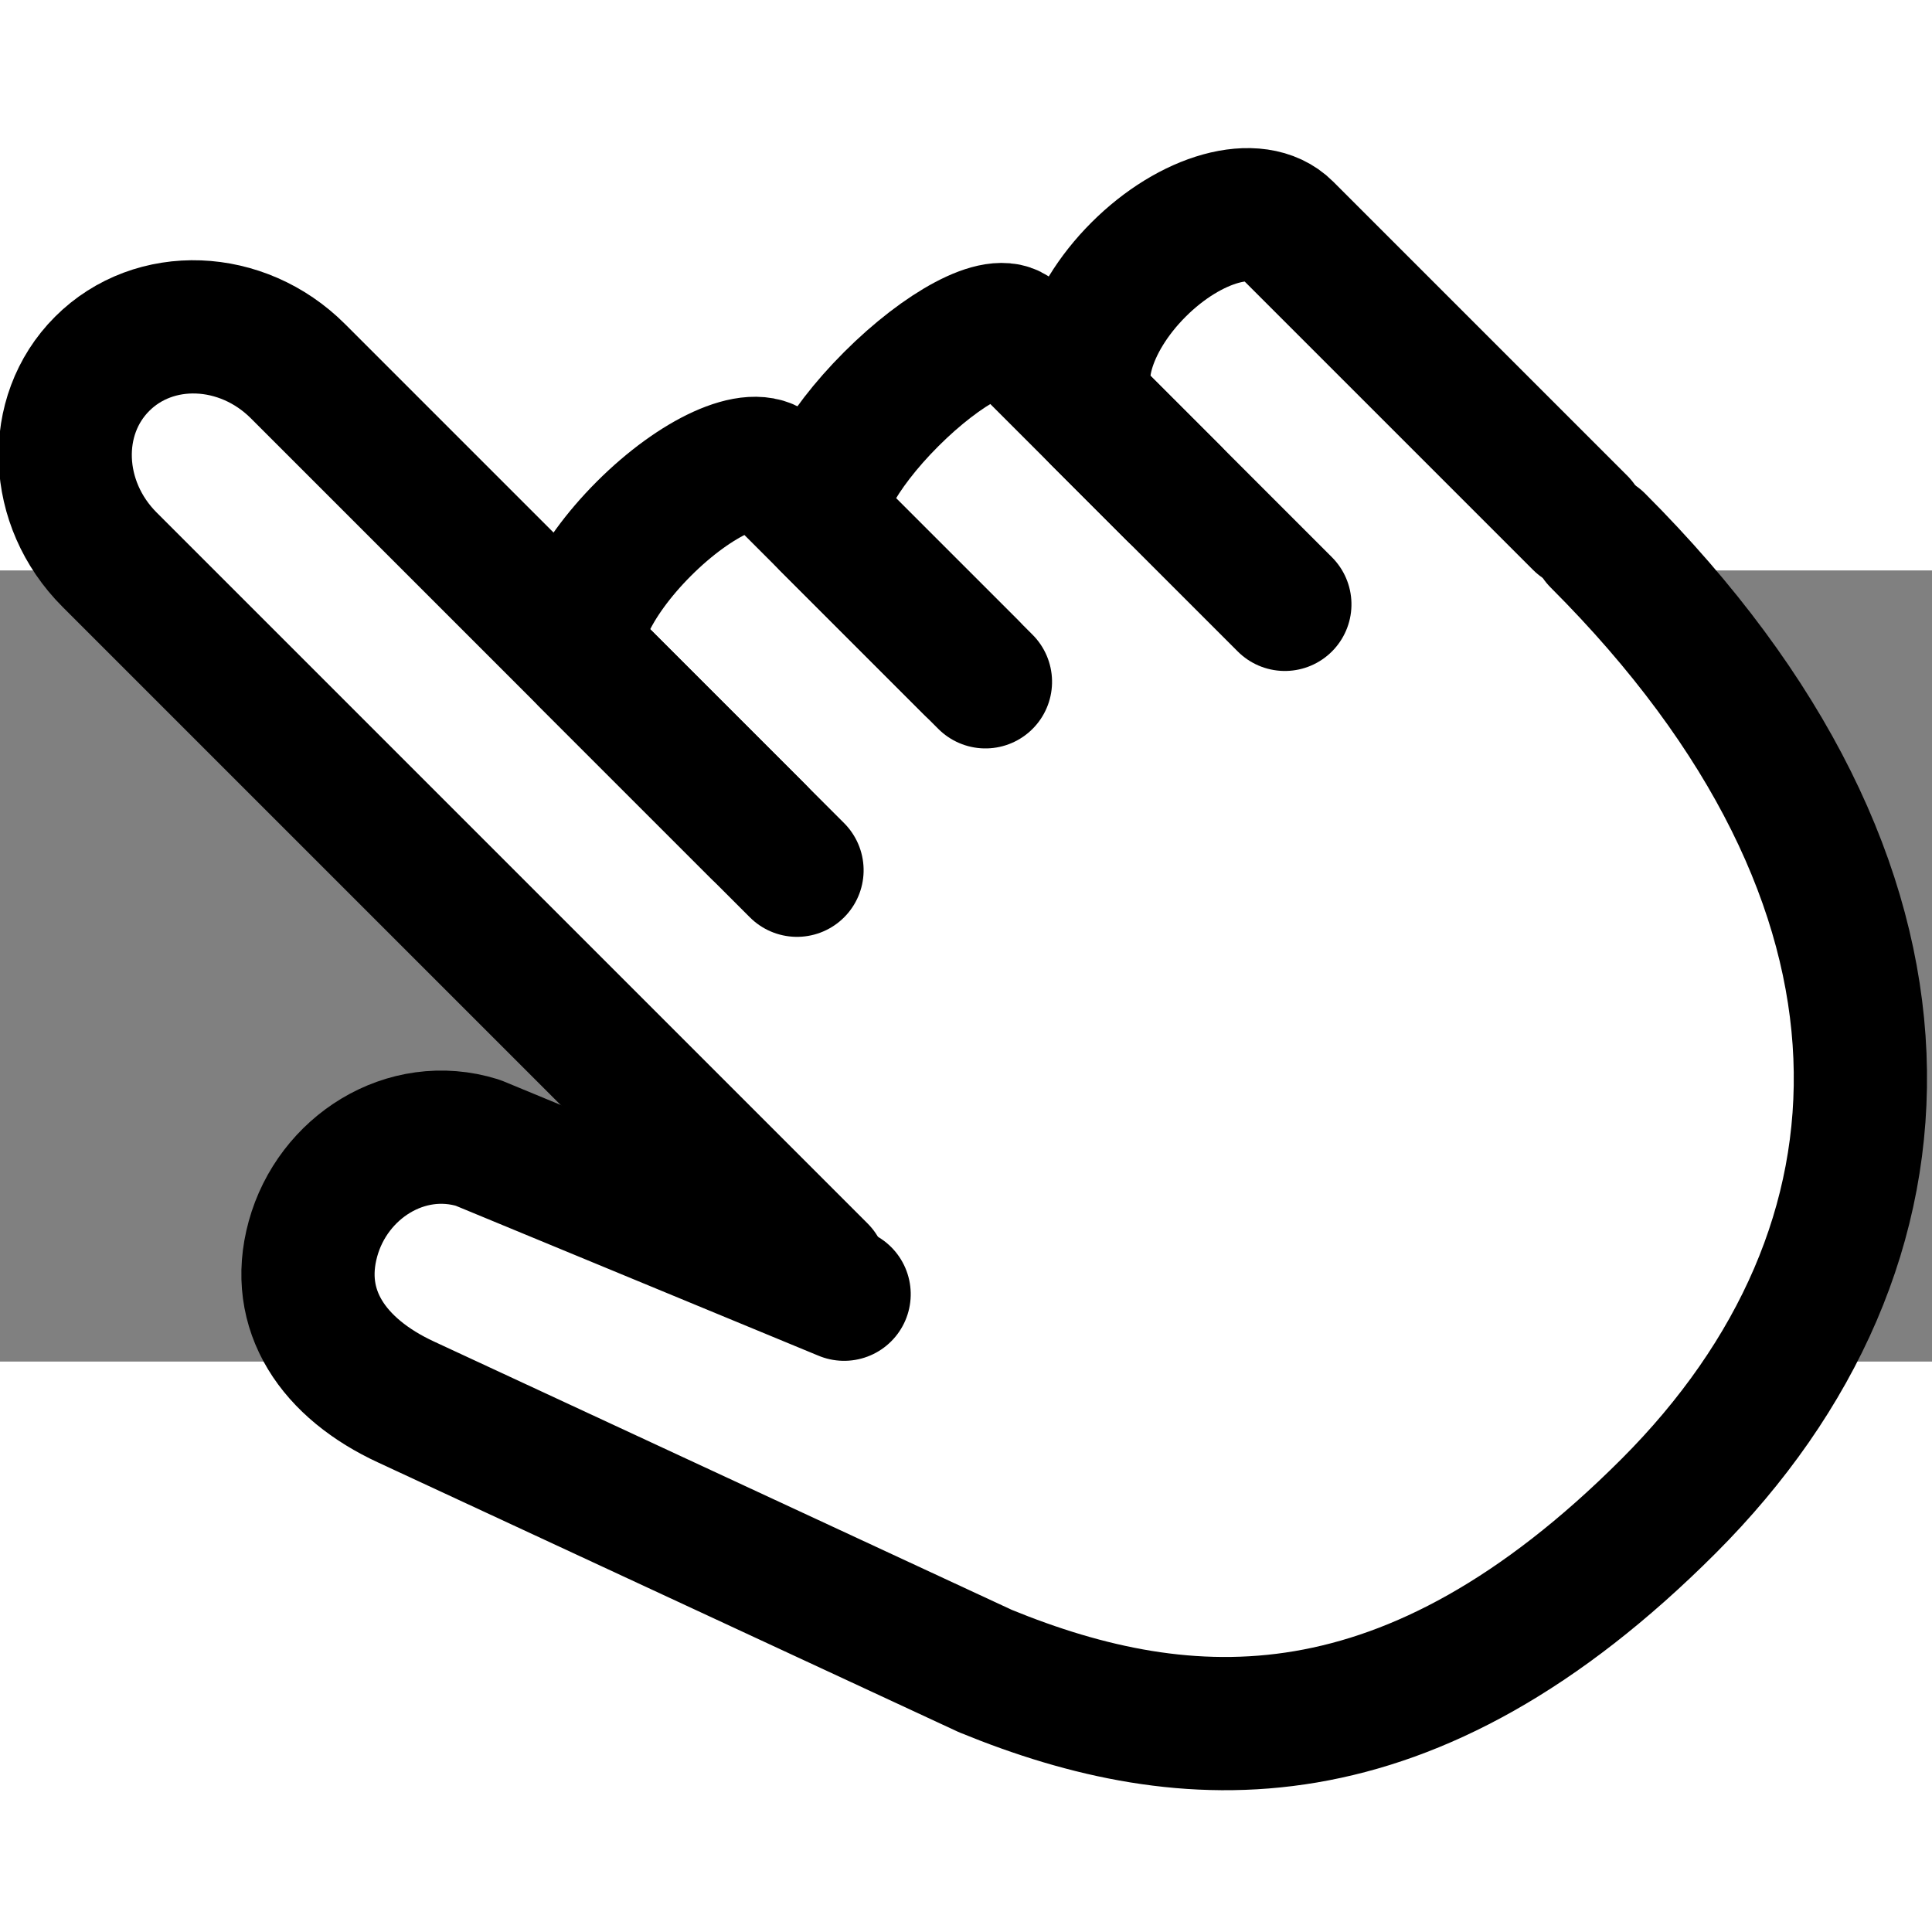 <svg xmlns="http://www.w3.org/2000/svg" width="62" height="62" viewBox="0 0 464 190">
  <rect x="0" y="0" width="464" height="190" fill="#808080" stroke="none"/>
  <g id="puntatore" transform="translate(-148 72) rotate(-45)">
    <path id="Union_1" data-name="Union 1" d="M311.485,350.4l-14.5,14.5L285.57,353.486l-1.147,2.839L72.1,270.54l23.6-58.412,81.4,32.889L0,67.915,50.912,17l83.5,83.5L220.33,14.585l29.5,29.5L293.915,0,441.7,147.785,423.889,165.6l32.147,32.147-26.275,26.275,18.963,18.963L326.4,365.311Z" transform="translate(214.733 -0.795) rotate(45)" fill="#fff"/>
    <path id="Path_1" data-name="Path 1" d="M432,230V130.154C432,120.128,417.673,112,400,112h0c-17.673,0-32,8.128-32,18.154v63.538" transform="translate(0 84)" fill="none" stroke="#000" stroke-linecap="round" stroke-linejoin="round" stroke-width="32"/>
    <path id="Path_2" data-name="Path 2" d="M368,112V57.846C368,52.408,353.673,48,336,48h0c-17.673,0-32,4.408-32,9.846v49.231" transform="translate(0 128)" fill="none" stroke="#000" stroke-linecap="round" stroke-linejoin="round" stroke-width="32"/>
    <path id="Path_3" data-name="Path 3" d="M240,254.828V98.5C240,79.446,225.673,64,208,64h0c-17.673,0-32,15.446-32,34.5V340" transform="translate(0 -28)" fill="none" stroke="#000" stroke-linecap="round" stroke-linejoin="round" stroke-width="32"/>
    <path id="Path_4" data-name="Path 4" d="M304,100V28c0-6.627-14.327-12-32-12h0c-17.673,0-32,5.373-32,12v72" transform="translate(0 140)" fill="none" stroke="#000" stroke-linecap="round" stroke-linejoin="round" stroke-width="32"/>
    <path id="Path_5" data-name="Path 5" d="M432,320c0,117.4-64,176-152,176s-123.71-39.6-144-88L83.33,264c-6.66-18.05-3.64-34.79,11.87-43.6h0c15.52-8.82,35.91-4.28,44.31,11.68L176,320" fill="none" stroke="#000" stroke-linecap="round" stroke-linejoin="round" stroke-width="32"/>
  </g>
</svg>
